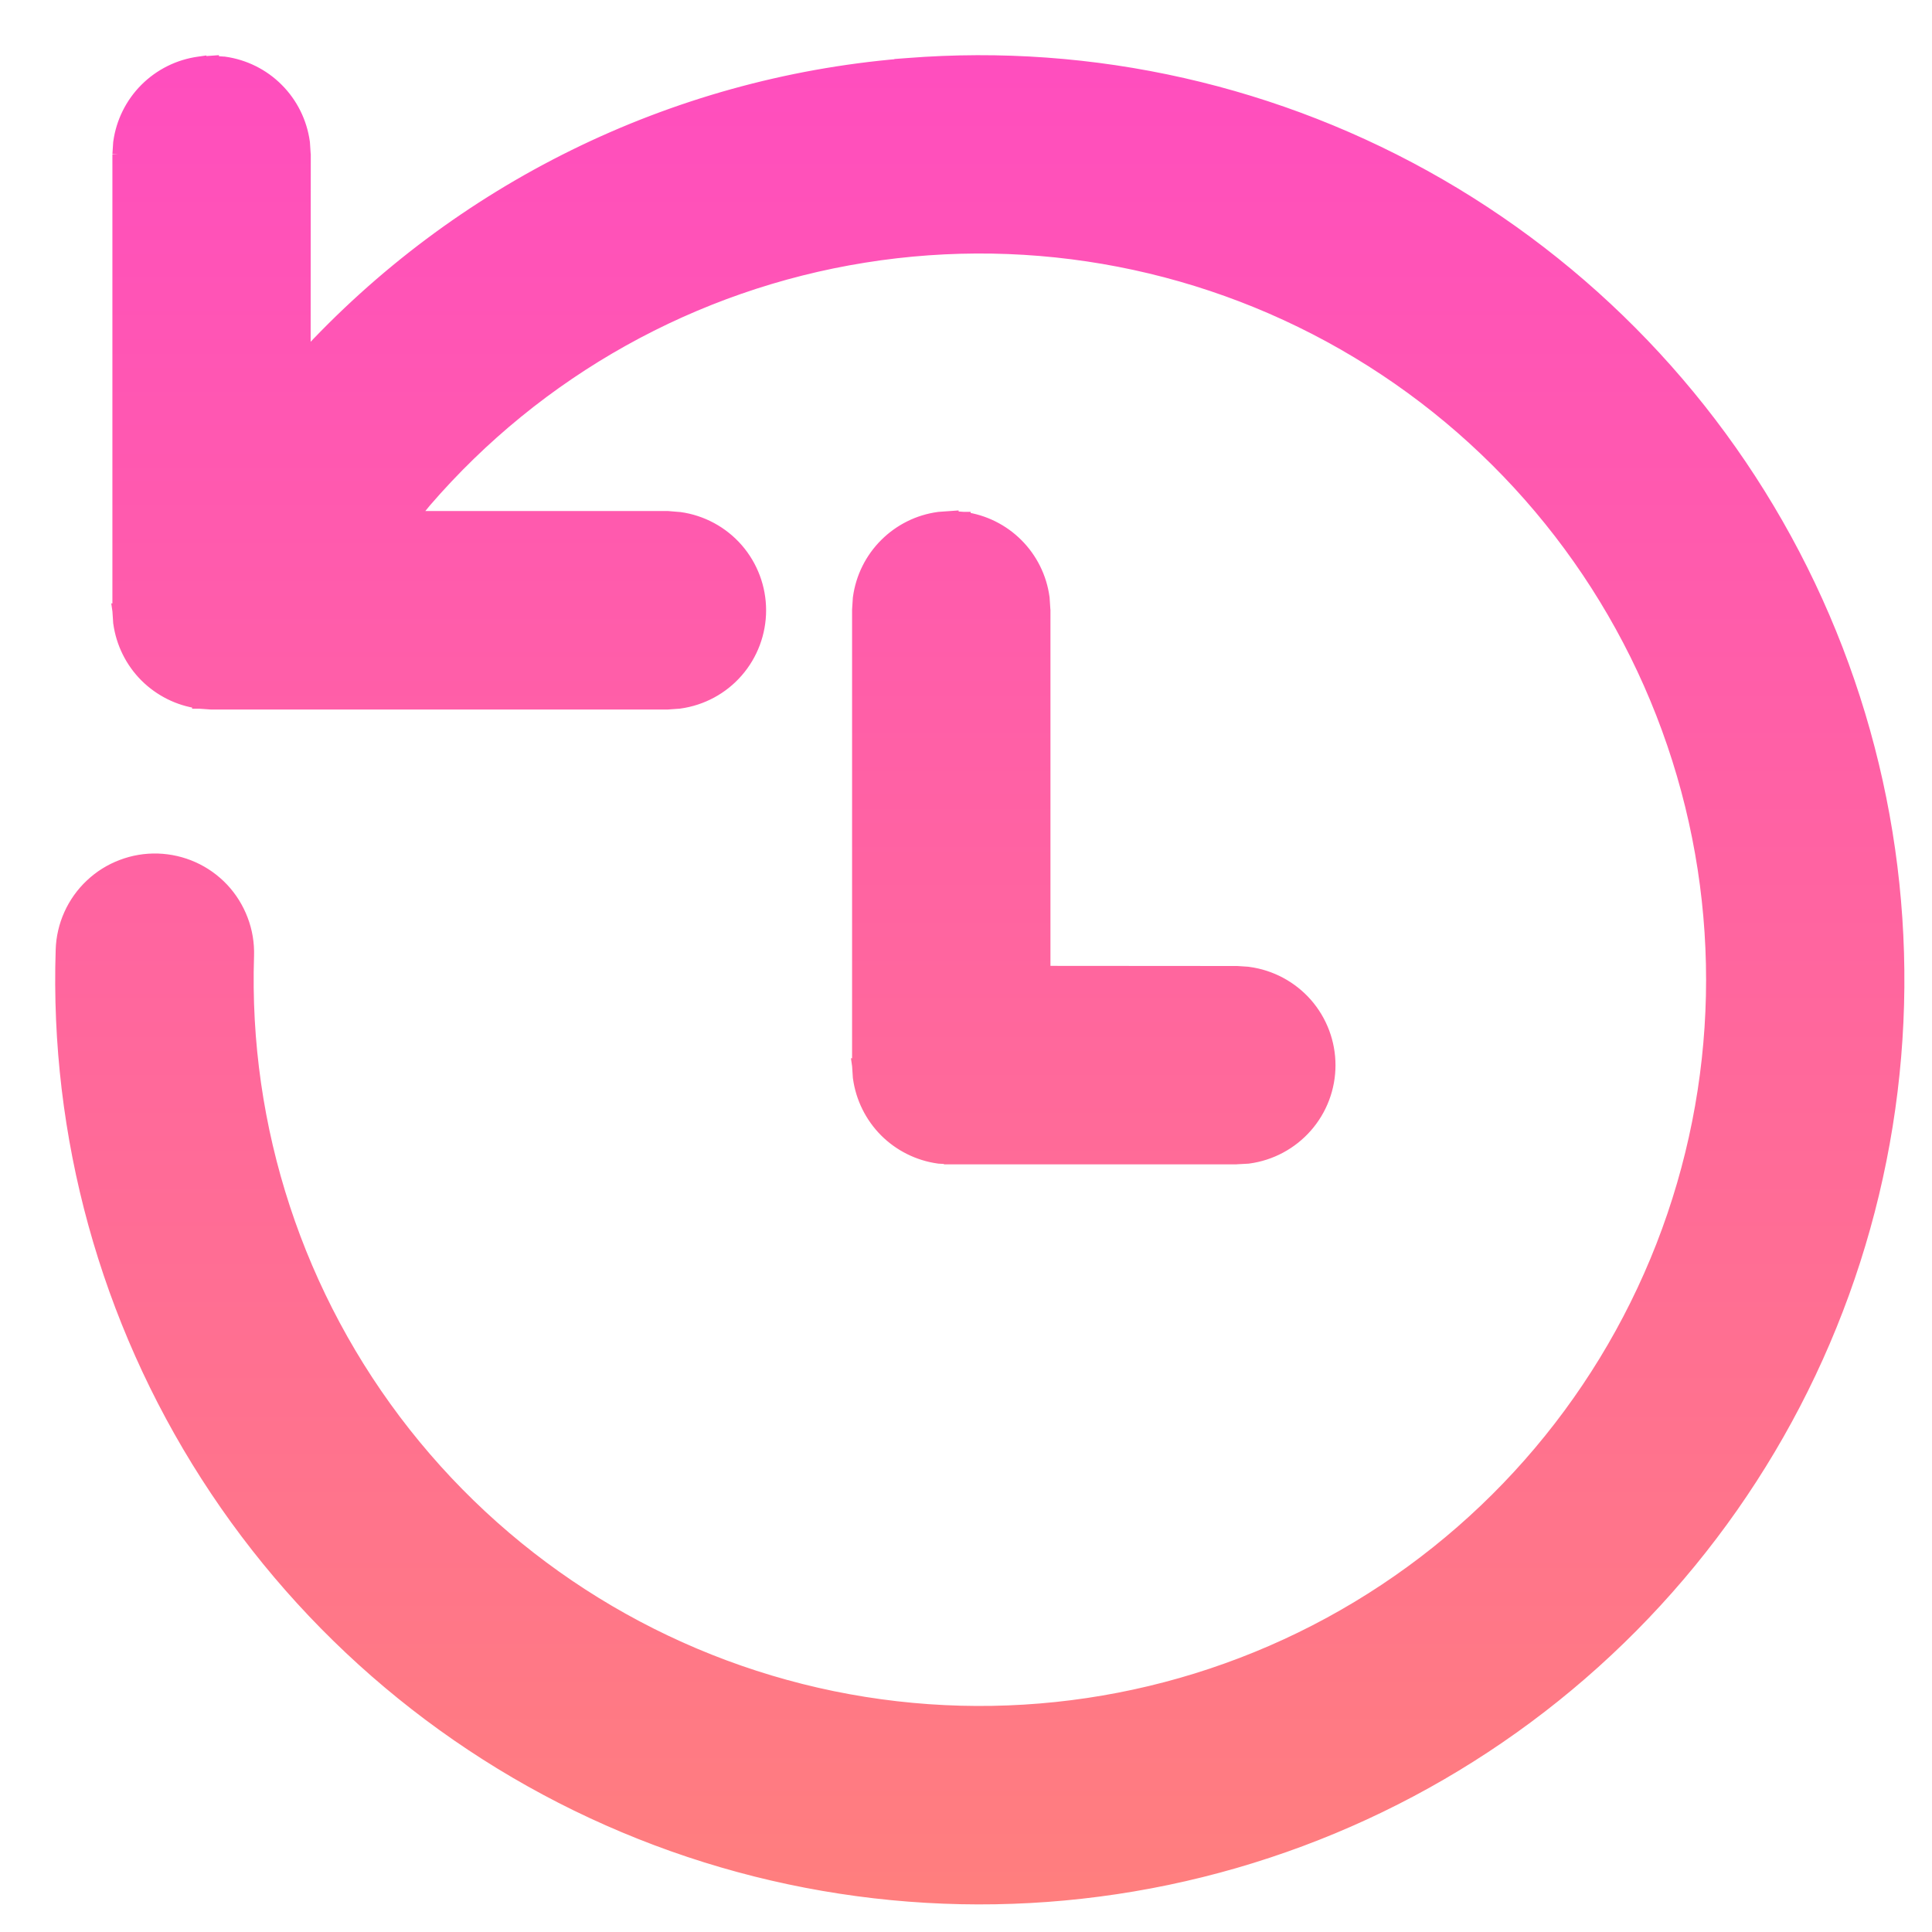 <svg xmlns="http://www.w3.org/2000/svg" width="28" height="28" fill="none" viewBox="0 0 28 28"><defs><linearGradient id="paint0_linear" x1="14.2" x2="14.2" y1="1" y2="27.4" gradientUnits="userSpaceOnUse"><stop stop-color="#FF4EBE"/><stop offset="1" stop-color="#FF7E7E"/></linearGradient><linearGradient id="paint1_linear" x1="14.2" x2="14.2" y1="1" y2="27.4" gradientUnits="userSpaceOnUse"><stop stop-color="#FF4EBE"/><stop offset="1" stop-color="#FF7E7E"/></linearGradient></defs><path fill="url(#paint0_linear)" stroke="url(#paint1_linear)" stroke-width=".2" d="M13.155 0.941L13.062 0.948V0.95C9.742 1.231 6.651 2.752 4.402 5.207L4.404 2.245L4.404 2.245L4.403 2.239L4.392 2.07L4.392 2.07L4.391 2.063C4.351 1.774 4.218 1.506 4.012 1.3C3.806 1.093 3.537 0.96 3.248 0.92L3.248 0.92L3.241 0.92L3.073 0.908L3.073 0.907L3.059 0.908L2.891 0.92L2.891 0.919L2.884 0.92C2.595 0.96 2.327 1.093 2.12 1.3C1.914 1.506 1.781 1.774 1.741 2.063L1.741 2.063L1.74 2.07L1.729 2.239L1.729 2.238V2.245V8.845H1.728L1.729 8.852L1.74 9.02L1.74 9.021L1.741 9.027C1.781 9.316 1.914 9.585 2.12 9.791C2.327 9.997 2.595 10.131 2.884 10.17L2.884 10.171L2.891 10.171L3.059 10.183L3.059 10.183H3.066H9.666V10.183L9.673 10.183L9.841 10.171L9.841 10.171L9.848 10.17C10.168 10.126 10.462 9.968 10.674 9.724C10.886 9.481 11.003 9.168 11.003 8.845C11.003 8.522 10.886 8.21 10.674 7.966C10.462 7.723 10.168 7.564 9.848 7.52L9.848 7.52L9.842 7.52L9.674 7.506L9.674 7.506H9.666H5.953L6.154 7.261C7.791 5.363 10.046 4.104 12.521 3.708C14.996 3.311 17.532 3.803 19.68 5.096C21.828 6.389 23.45 8.399 24.258 10.773C25.067 13.146 25.01 15.728 24.099 18.063C23.187 20.399 21.479 22.336 19.276 23.534C17.074 24.731 14.519 25.111 12.063 24.607C9.607 24.102 7.409 22.746 5.857 20.777C4.305 18.808 3.499 16.354 3.582 13.848L3.582 13.848C3.587 13.672 3.558 13.497 3.495 13.333C3.433 13.169 3.339 13.018 3.219 12.89C3.098 12.762 2.954 12.659 2.793 12.587C2.633 12.515 2.46 12.476 2.285 12.47C2.109 12.465 1.934 12.494 1.77 12.557C1.605 12.619 1.455 12.713 1.327 12.834C1.199 12.954 1.096 13.099 1.024 13.259C0.952 13.419 0.912 13.592 0.907 13.767C0.819 16.459 1.551 19.115 3.006 21.382C4.46 23.649 6.569 25.421 9.052 26.463C11.536 27.506 14.277 27.77 16.914 27.22C19.551 26.67 21.959 25.333 23.819 23.385C25.679 21.437 26.904 18.97 27.331 16.311C27.759 13.651 27.369 10.925 26.213 8.492C25.057 6.059 23.189 4.035 20.858 2.686C18.526 1.338 15.84 0.729 13.155 0.941ZM13.793 7.506L13.793 7.505L13.779 7.506L13.611 7.518L13.611 7.518L13.604 7.519C13.315 7.558 13.047 7.692 12.841 7.898C12.634 8.104 12.501 8.373 12.461 8.662L12.461 8.662L12.46 8.669L12.449 8.837L12.449 8.837V8.844V15.437H12.448L12.449 15.444L12.46 15.612L12.46 15.612L12.461 15.619C12.501 15.908 12.634 16.177 12.84 16.384C13.046 16.59 13.315 16.724 13.604 16.764L13.604 16.764L13.612 16.765L13.78 16.774L13.78 16.775H13.786H17.911V16.775L17.917 16.774L18.085 16.765L18.085 16.765L18.093 16.764C18.414 16.721 18.709 16.563 18.923 16.319C19.137 16.076 19.255 15.762 19.255 15.438C19.255 15.114 19.137 14.8 18.923 14.556C18.709 14.313 18.414 14.155 18.093 14.112L18.093 14.112L18.086 14.111L17.918 14.1L17.918 14.1L17.911 14.1L15.124 14.098V8.844H15.124L15.123 8.837L15.112 8.669L15.112 8.669L15.111 8.662C15.072 8.373 14.938 8.104 14.732 7.898C14.526 7.692 14.257 7.558 13.968 7.519L13.968 7.518L13.961 7.518L13.793 7.506Z"/></svg>